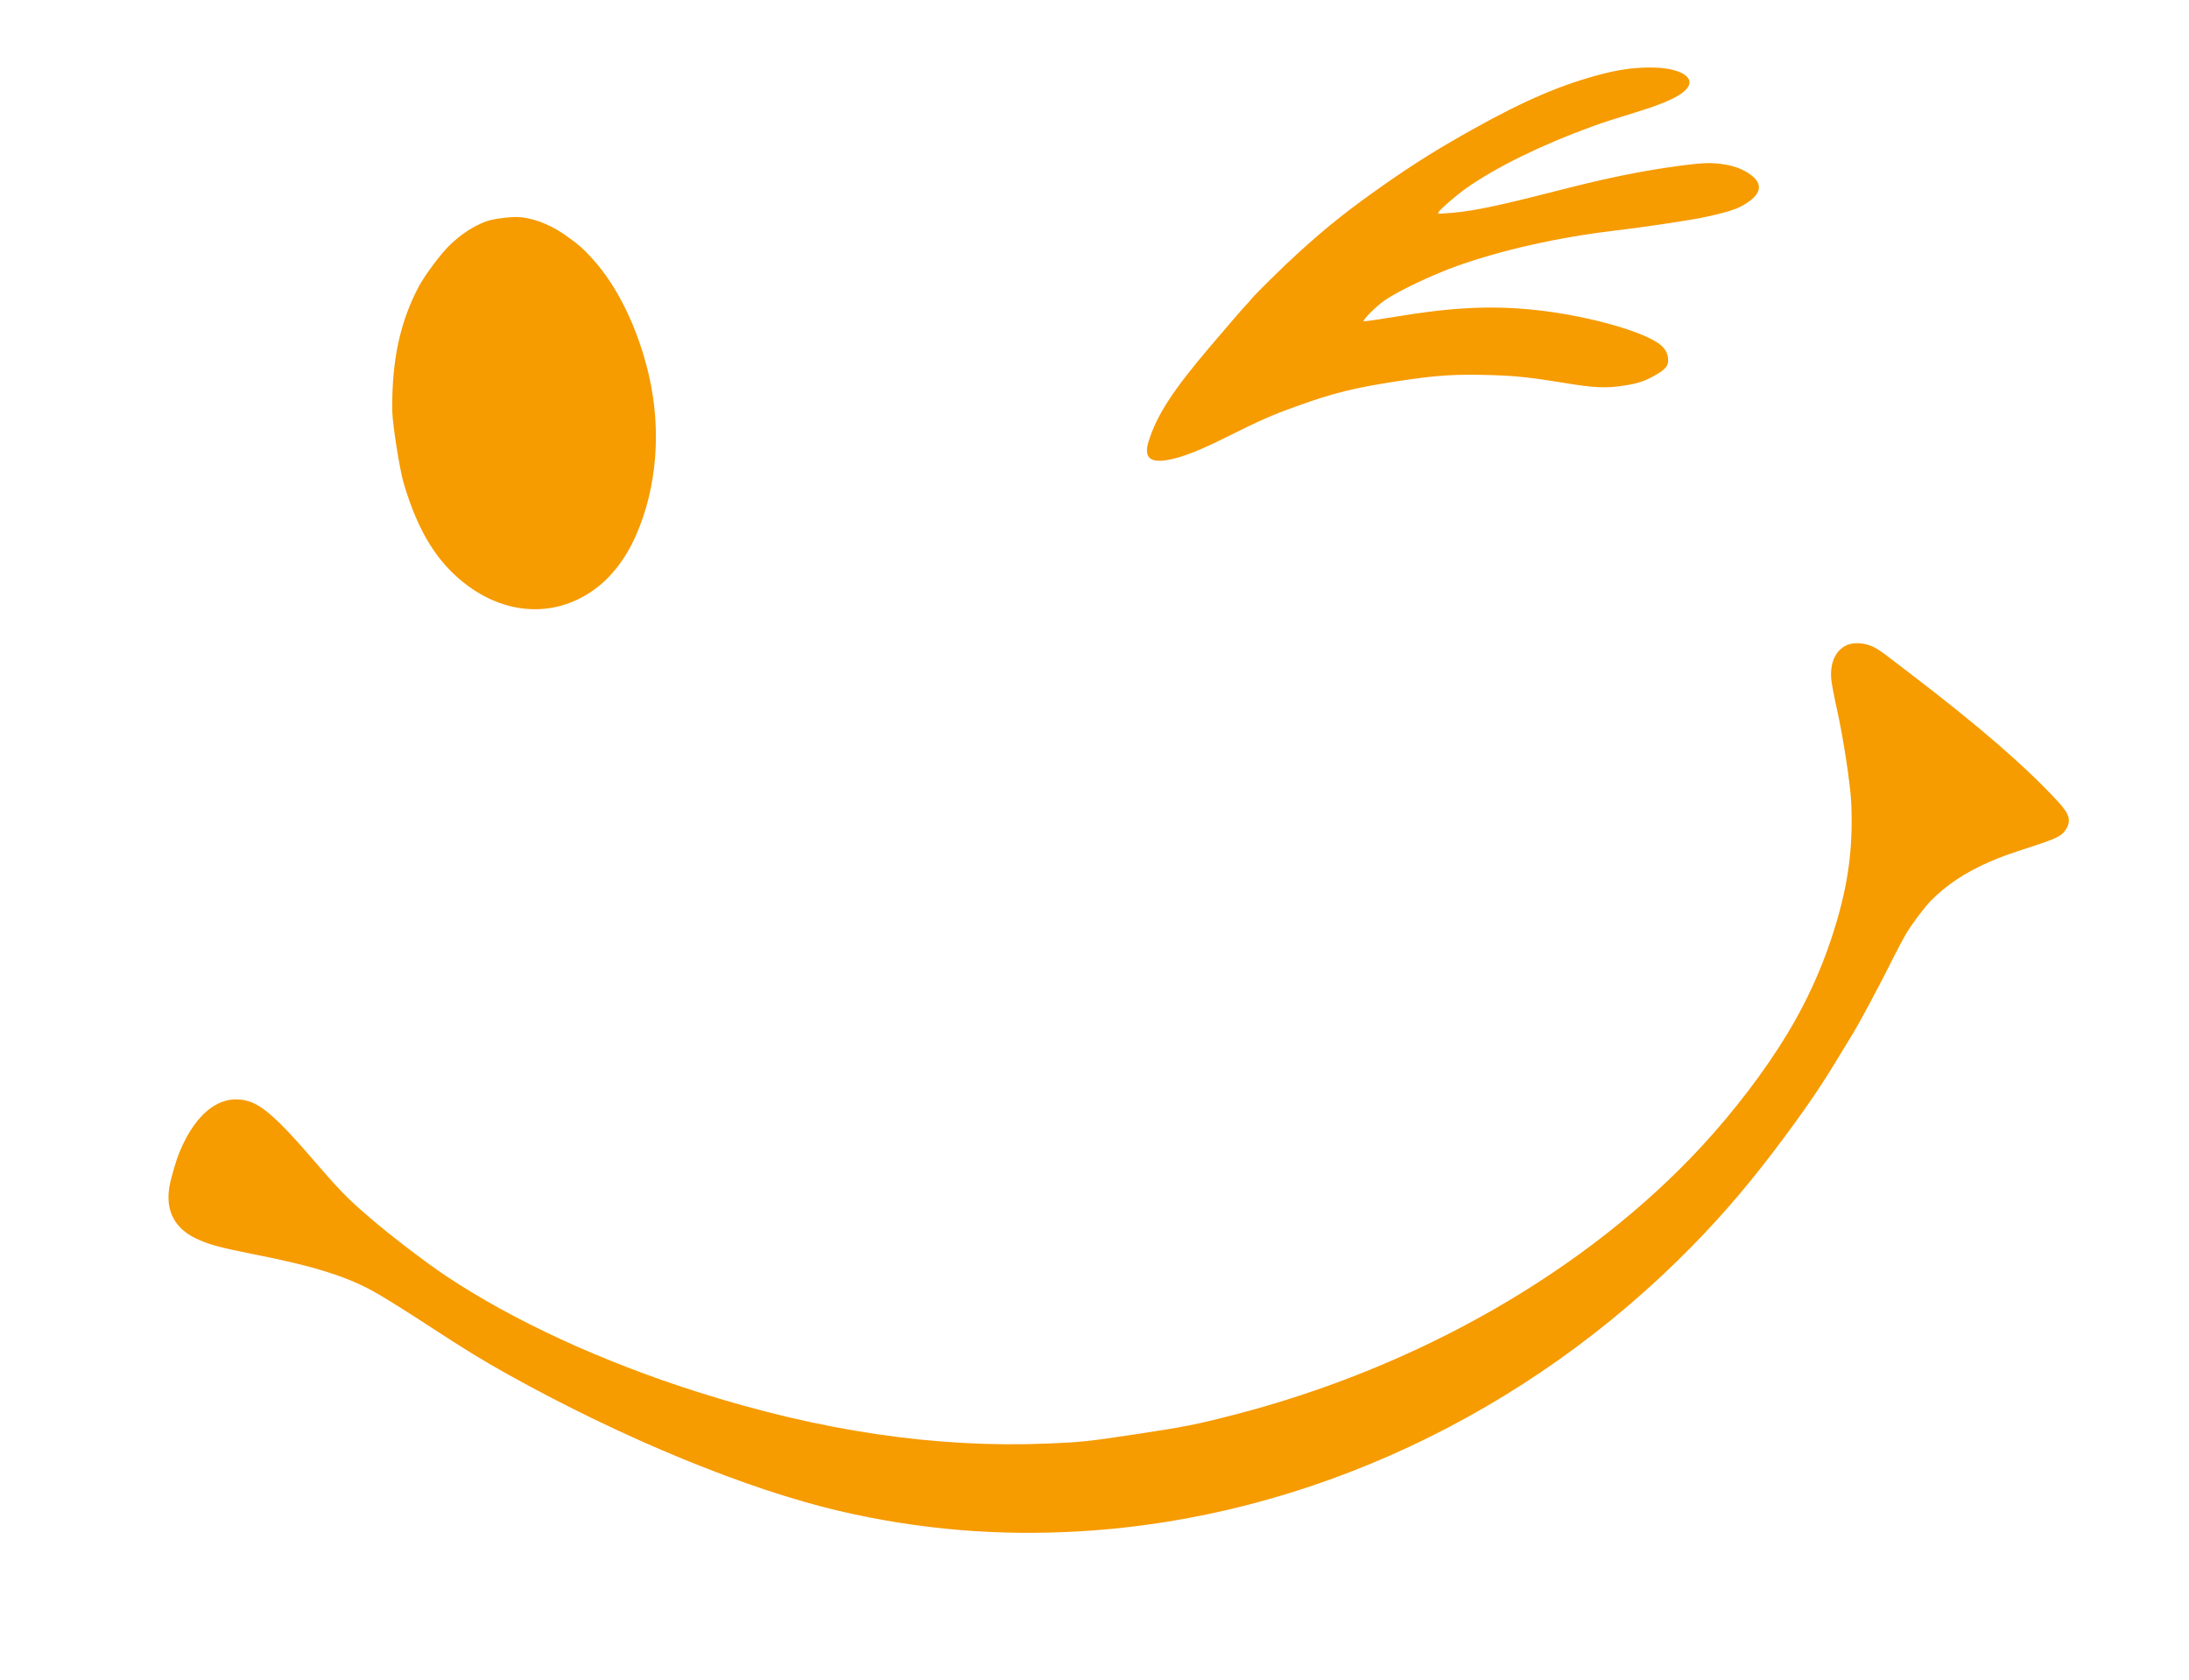 <svg width="43" height="33" viewBox="0 0 43 33" fill="none" xmlns="http://www.w3.org/2000/svg">
<path d="M9.536 4.354C9.29 4.449 9.05 4.608 8.836 4.815C8.662 4.982 8.348 5.402 8.227 5.629C7.856 6.328 7.692 7.095 7.706 8.08C7.71 8.333 7.849 9.213 7.927 9.483C8.21 10.451 8.601 11.077 9.196 11.513C9.997 12.1 10.94 12.122 11.688 11.573C12.02 11.328 12.296 10.967 12.495 10.514C12.903 9.584 12.995 8.456 12.749 7.382C12.538 6.464 12.13 5.622 11.638 5.085C11.448 4.878 11.394 4.829 11.161 4.659C10.859 4.439 10.56 4.311 10.257 4.27C10.089 4.247 9.689 4.294 9.536 4.354Z" fill="#F69B00"/>
<path d="M31.487 1.45C30.692 1.654 29.964 1.964 28.945 2.533C28.261 2.914 27.815 3.193 27.22 3.607C26.51 4.104 26.096 4.43 25.51 4.962C25.24 5.205 24.66 5.777 24.594 5.86C24.583 5.876 24.543 5.922 24.503 5.964C24.392 6.083 24.182 6.327 23.756 6.827C23.041 7.671 22.735 8.139 22.568 8.654C22.464 8.971 22.573 9.095 22.914 9.041C23.196 8.995 23.532 8.867 24.077 8.595C24.73 8.269 24.991 8.152 25.46 7.985C26.192 7.72 26.596 7.621 27.44 7.491C28.261 7.367 28.582 7.347 29.351 7.371C29.791 7.386 30.11 7.421 30.727 7.523C31.313 7.62 31.542 7.631 31.906 7.575C32.161 7.537 32.313 7.487 32.501 7.38C32.734 7.25 32.786 7.177 32.764 7.02C32.746 6.904 32.684 6.815 32.562 6.734C32.159 6.468 31.042 6.174 30.083 6.082C29.244 6.002 28.503 6.041 27.403 6.224C27.064 6.28 26.787 6.32 26.785 6.312C26.779 6.27 27.03 6.021 27.199 5.902C27.458 5.721 28.131 5.401 28.617 5.227C29.492 4.914 30.607 4.663 31.695 4.534C32.366 4.454 33.262 4.318 33.548 4.253C34.023 4.146 34.176 4.09 34.367 3.951C34.605 3.776 34.613 3.598 34.389 3.433C34.254 3.333 34.09 3.268 33.895 3.234C33.626 3.189 33.469 3.193 32.946 3.264C32.291 3.351 31.558 3.499 30.727 3.713C29.323 4.073 28.853 4.169 28.339 4.195C28.24 4.2 28.236 4.2 28.258 4.167C28.306 4.095 28.613 3.831 28.808 3.694C29.394 3.282 30.283 2.846 31.27 2.487C31.496 2.404 31.655 2.353 32.096 2.218C32.741 2.022 33.062 1.867 33.161 1.705C33.28 1.511 32.994 1.344 32.512 1.328C32.188 1.317 31.854 1.356 31.487 1.45Z" fill="#F69B00"/>
<path d="M36.248 12.689C36.044 12.802 35.945 13.041 35.973 13.349C35.981 13.43 36.03 13.69 36.082 13.925C36.211 14.499 36.35 15.418 36.366 15.787C36.404 16.722 36.294 17.47 35.976 18.435C35.761 19.087 35.468 19.721 35.104 20.321C34.672 21.034 34.069 21.826 33.445 22.503C31.179 24.962 27.852 26.872 24.2 27.807C23.491 27.99 23.268 28.033 22.326 28.176C21.382 28.319 21.228 28.335 20.592 28.361C18.388 28.453 16.119 28.118 13.69 27.344C11.807 26.744 10.084 25.949 8.769 25.074C8.366 24.806 7.649 24.258 7.247 23.909C6.795 23.518 6.692 23.412 6.044 22.662C5.493 22.025 5.175 21.739 4.92 21.649C4.377 21.457 3.858 21.826 3.525 22.639C3.454 22.813 3.352 23.166 3.326 23.325C3.253 23.787 3.428 24.127 3.841 24.328C4.084 24.446 4.316 24.51 4.944 24.634C6.192 24.878 6.859 25.089 7.437 25.429C7.657 25.558 8.059 25.811 8.47 26.08C9.153 26.526 9.491 26.732 10.008 27.02C12.249 28.266 14.67 29.261 16.491 29.687C18.06 30.052 19.608 30.182 21.237 30.084C25.659 29.821 29.998 27.795 33.25 24.472C33.894 23.813 34.438 23.169 35.044 22.351C35.549 21.67 35.808 21.285 36.2 20.631C36.297 20.469 36.388 20.319 36.402 20.298C36.537 20.077 36.954 19.298 37.181 18.837C37.269 18.664 37.383 18.446 37.437 18.354C37.546 18.167 37.792 17.84 37.922 17.704C38.231 17.387 38.611 17.136 39.091 16.928C39.32 16.83 39.438 16.787 39.935 16.625C40.408 16.47 40.505 16.42 40.583 16.295C40.689 16.123 40.653 15.993 40.429 15.752C39.798 15.066 38.867 14.259 37.53 13.239C37.364 13.112 37.152 12.95 37.06 12.879C36.966 12.808 36.849 12.73 36.798 12.708C36.613 12.621 36.386 12.613 36.248 12.689Z" fill="#F69B00"/>
</svg>
